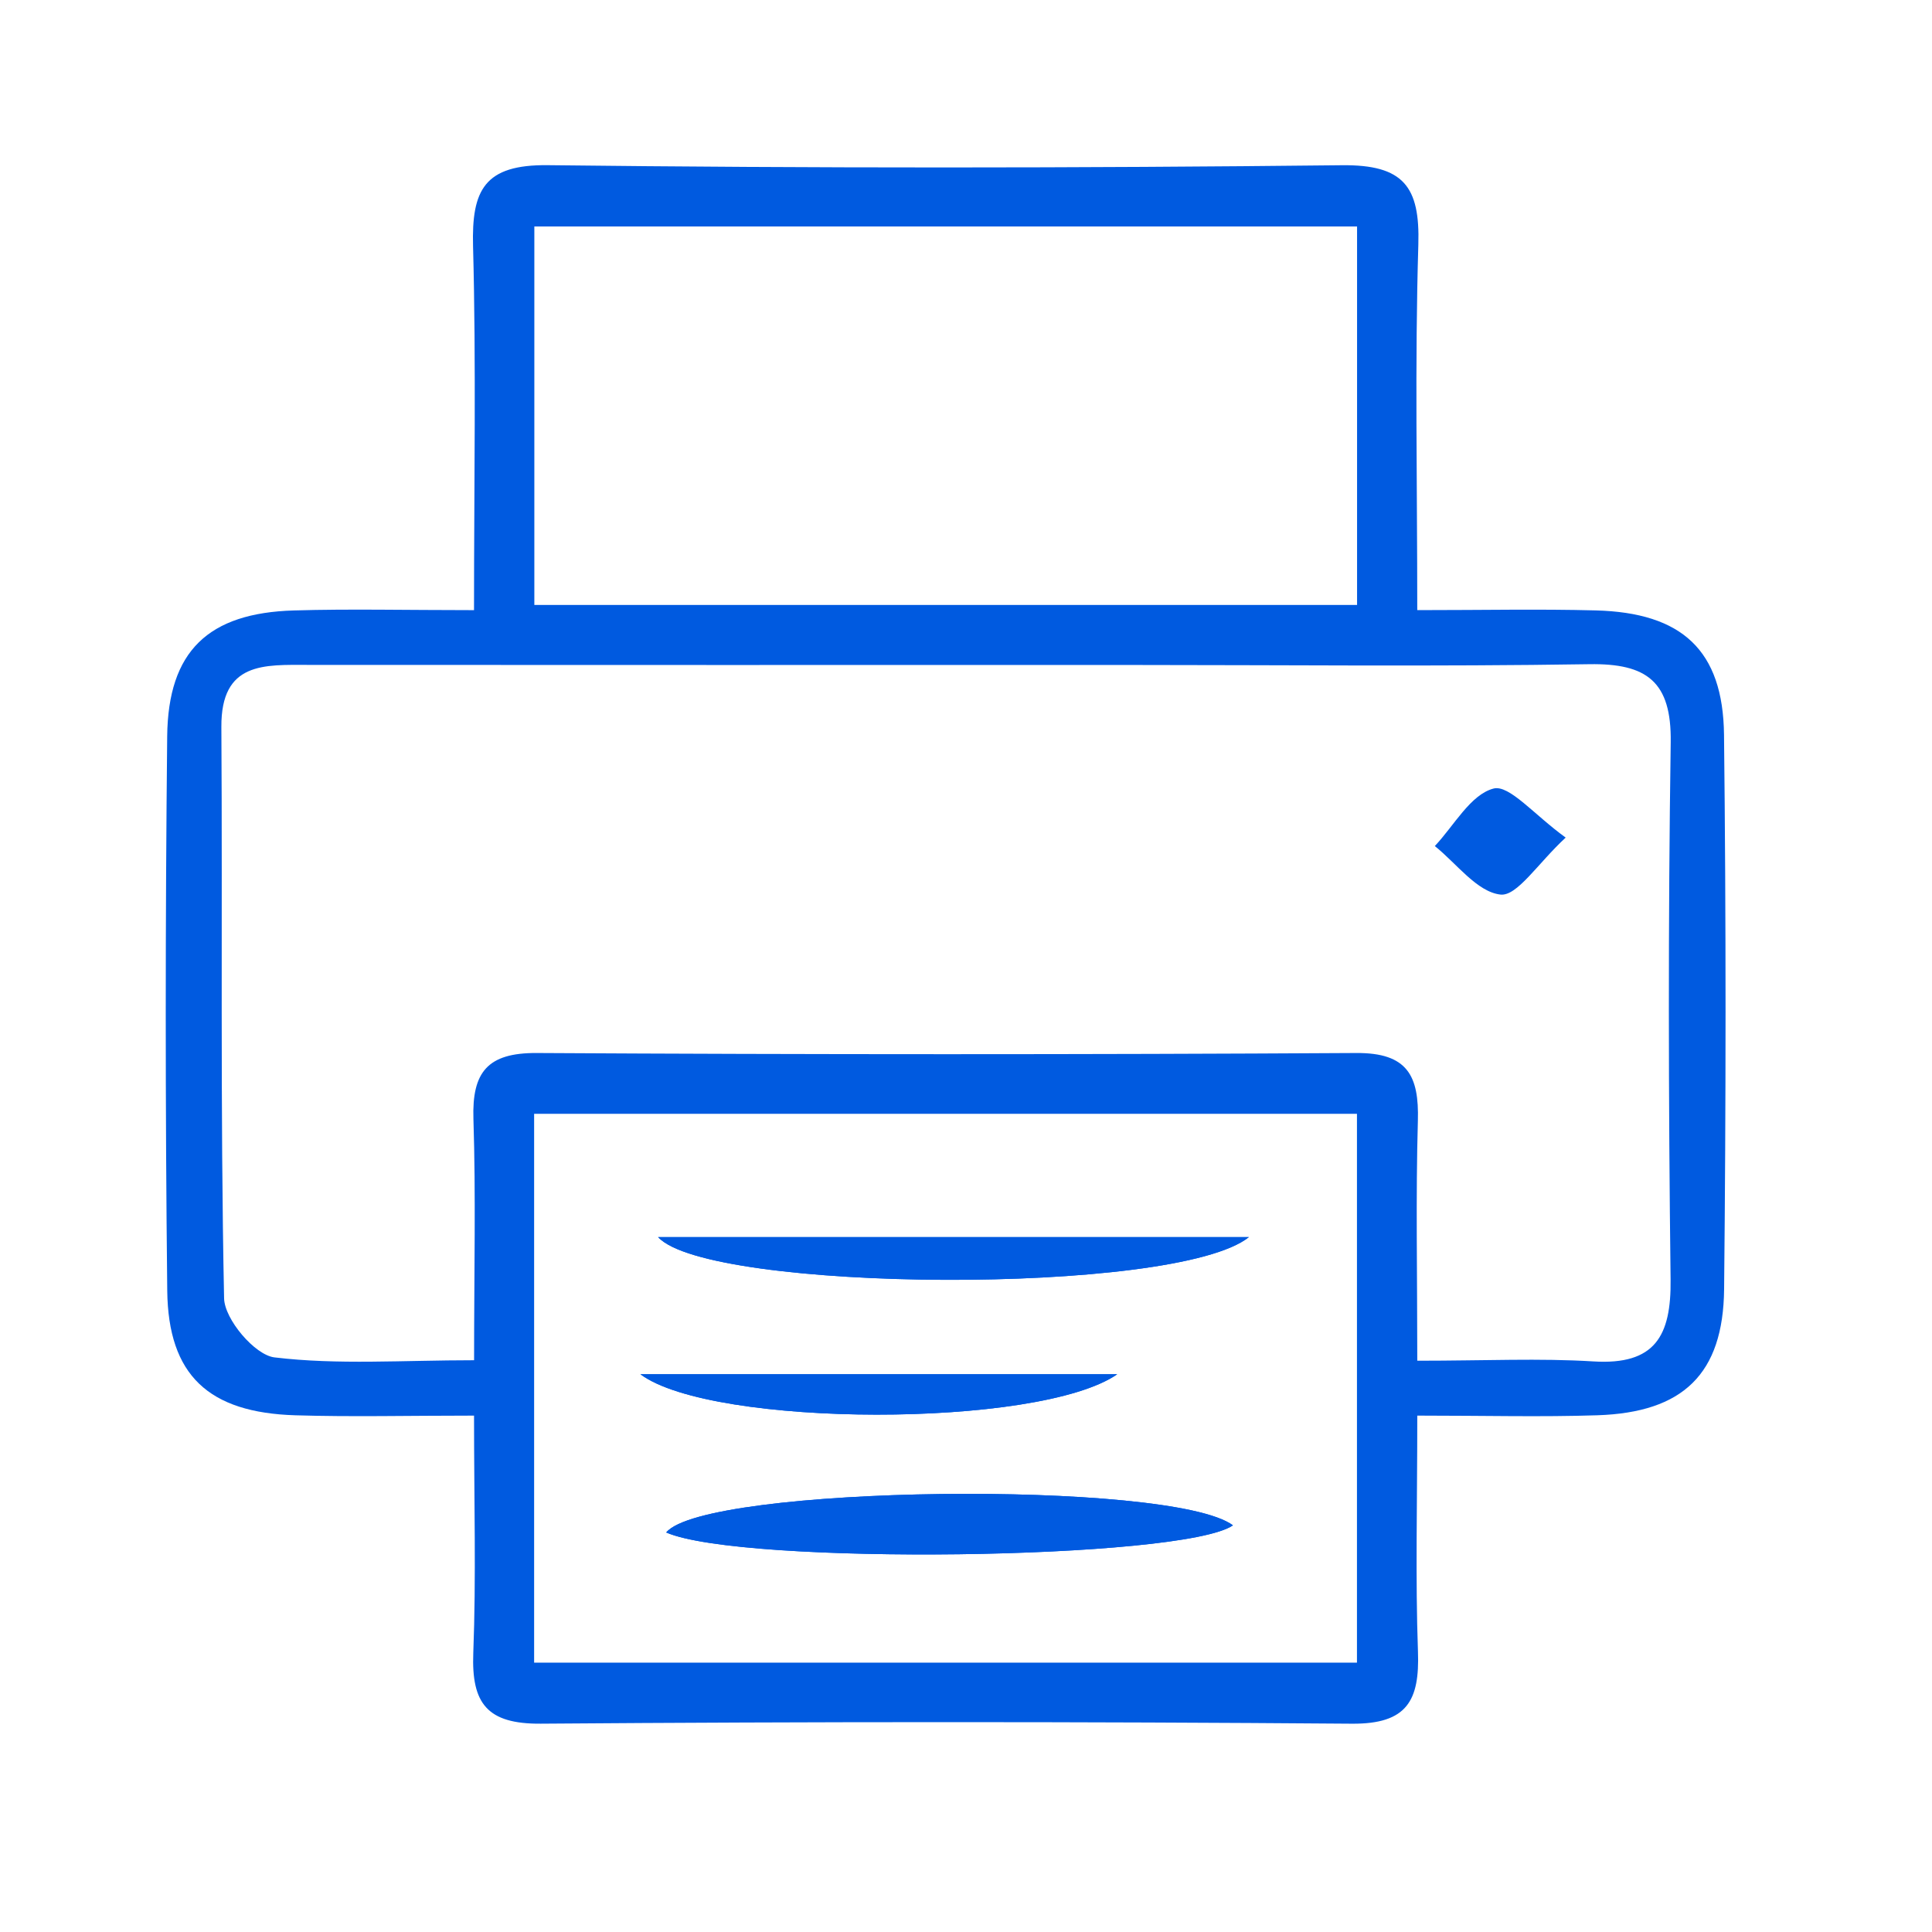 <?xml version="1.0" encoding="UTF-8"?>
<svg xmlns="http://www.w3.org/2000/svg" version="1.1" viewBox="0 0 1080 1080">
  <defs>
    <style>
      .cls-1 {
        fill: #005ae0;
      }
    </style>
  </defs>
  <!-- Generator: Adobe Illustrator 28.6.0, SVG Export Plug-In . SVG Version: 1.2.0 Build 709)  -->
  <g>
    <g id="Camada_1">
      <g>
        <path class="cls-1" d="M792.27,791.33c0,49.67-1.08,90.87.38,131.98.97,27.23-6.01,40.49-36.92,40.25-151.13-1.18-302.28-1.15-453.41-.01-30.03.23-38.82-11.33-37.75-39.45,1.62-42.37.42-84.85.42-132.76-37.13,0-68.53.78-99.88-.18-48.45-1.48-71.1-22.32-71.62-69.7-1.13-103.27-1.09-206.57-.03-309.84.49-47.71,23.05-68.97,70.83-70.37,31.39-.92,62.84-.17,100.69-.17,0-71.12,1.22-137.33-.54-203.46-.83-31.29,6.19-45.69,41.81-45.28,147.94,1.73,295.91,1.66,443.85.03,34.48-.38,43.74,11.91,42.76,44.36-1.99,66.2-.6,132.51-.6,204.34,37.05,0,68.44-.67,99.8.16,48.16,1.27,71.15,22.24,71.68,69.53,1.17,103.27,1.1,206.57.05,309.84-.48,47.59-23.04,68.98-70.86,70.55-31.39,1.03-62.83.19-100.67.19ZM792.26,760.65c38.35,0,68.5-1.47,98.45.39,34.52,2.14,43.54-14.27,43.16-45.8-1.2-100.1-1.39-200.23.07-300.32.49-33.92-13.34-44.14-45.47-43.63-85.9,1.35-171.83.43-257.74.43-152.74,0-305.48.06-458.22-.04-24.72-.02-49-1.88-48.76,34.71.67,106.46-.67,212.95,1.52,319.37.24,11.73,17.17,31.71,28.14,33.03,35.39,4.26,71.63,1.59,111.61,1.59,0-49.62,1-92.29-.37-134.87-.84-26.12,7.82-37.03,35.38-36.87,152.74.87,305.48.89,458.22,0,28.59-.17,35.06,12.78,34.35,37.87-1.2,42.51-.33,85.08-.33,134.15ZM298.58,929.44h459.97v-306.81h-459.97v306.81ZM758.61,126.6h-459.91v211.58h459.91V126.6Z"/>
        <path class="cls-1" d="M367.89,691.55c27.88,30.75,289.17,32.94,330.26,0h-330.26ZM689.23,852.67c-34.58-25.64-295.11-22.36-316.82,3.99,42.27,18.45,288.82,15.34,316.82-3.99ZM624.53,768.21h-266.54c40.03,29.86,222.81,30.36,266.54,0Z"/>
        <path class="cls-1" d="M875.23,468.21c-15.65,14.48-27.14,32.9-36.46,31.86-13.08-1.46-24.55-17.39-36.7-27.12,10.75-11.4,19.93-28.75,32.8-32.14,8.83-2.33,22.79,14.75,40.36,27.41Z"/>
        <path class="cls-1" d="M367.89,691.55h330.26c-41.09,32.94-302.38,30.75-330.26,0Z"/>
        <path class="cls-1" d="M689.23,852.67c-28,19.33-274.55,22.44-316.82,3.99,21.71-26.35,282.23-29.63,316.82-3.99Z"/>
        <path class="cls-1" d="M624.53,768.21c-43.73,30.36-226.52,29.86-266.54,0h266.54Z"/>
      </g>
    </g>
  </g>
</svg>